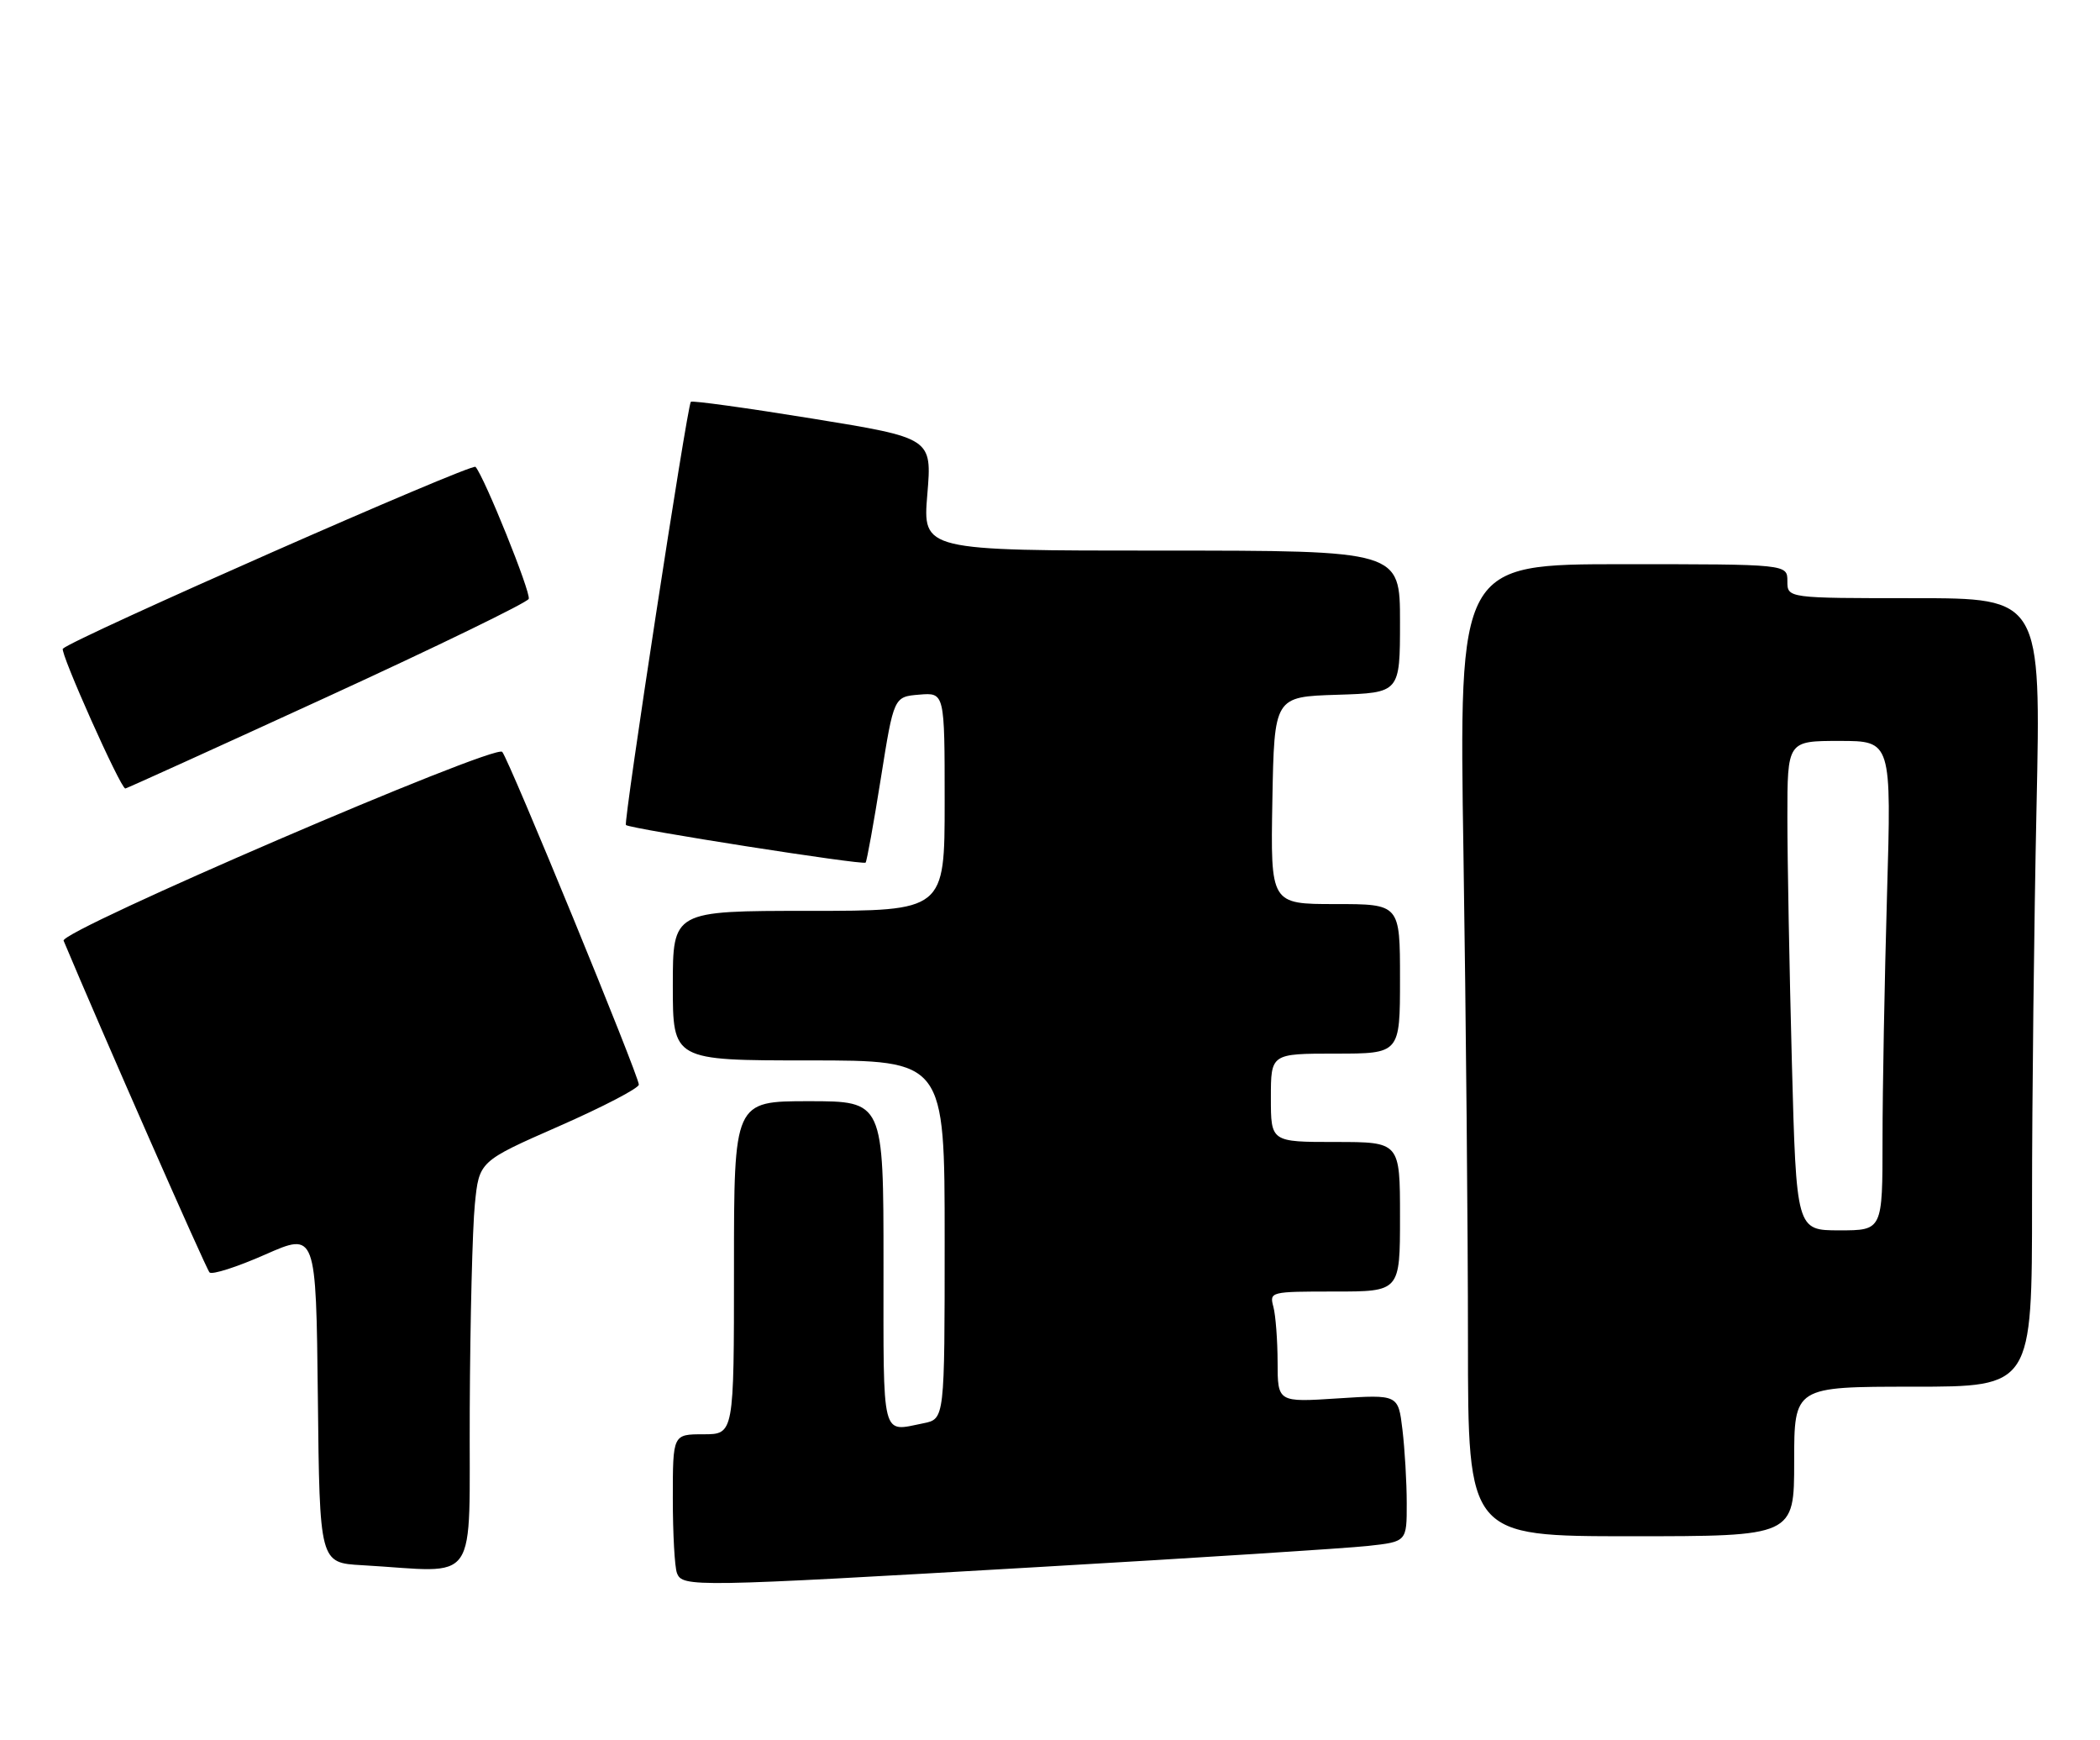 <?xml version="1.0" encoding="UTF-8" standalone="no"?>
<!DOCTYPE svg PUBLIC "-//W3C//DTD SVG 1.1//EN" "http://www.w3.org/Graphics/SVG/1.1/DTD/svg11.dtd" >
<svg xmlns="http://www.w3.org/2000/svg" xmlns:xlink="http://www.w3.org/1999/xlink" version="1.1" viewBox="0 0 309 256">
 <g >
 <path fill="currentColor"
d=" M 153.00 230.52 C 176.38 229.17 198.09 227.77 201.25 227.43 C 207.00 226.80 207.00 226.80 206.99 221.15 C 206.99 218.04 206.70 213.17 206.36 210.32 C 205.74 205.15 205.74 205.15 196.87 205.72 C 188.00 206.30 188.00 206.30 187.99 200.40 C 187.98 197.15 187.70 193.49 187.37 192.25 C 186.78 190.03 186.90 190.00 196.38 190.00 C 206.00 190.00 206.00 190.00 206.00 179.00 C 206.00 168.00 206.00 168.00 196.50 168.00 C 187.00 168.00 187.00 168.00 187.00 161.50 C 187.00 155.00 187.00 155.00 196.50 155.00 C 206.00 155.00 206.00 155.00 206.00 144.00 C 206.00 133.00 206.00 133.00 196.47 133.00 C 186.95 133.00 186.95 133.00 187.22 117.75 C 187.50 102.50 187.50 102.50 196.75 102.21 C 206.00 101.92 206.00 101.92 206.00 91.46 C 206.00 81.00 206.00 81.00 170.88 81.00 C 135.76 81.00 135.76 81.00 136.45 72.72 C 137.14 64.44 137.14 64.44 119.54 61.58 C 109.87 60.01 101.81 58.90 101.65 59.11 C 101.09 59.84 91.71 121.04 92.10 121.37 C 92.80 121.95 127.02 127.31 127.37 126.90 C 127.55 126.68 128.56 121.10 129.61 114.50 C 131.52 102.50 131.52 102.50 135.26 102.19 C 139.00 101.88 139.00 101.88 139.00 117.94 C 139.00 134.00 139.00 134.00 119.00 134.00 C 99.00 134.00 99.00 134.00 99.00 145.00 C 99.00 156.00 99.00 156.00 119.00 156.00 C 139.00 156.00 139.00 156.00 139.00 182.38 C 139.00 208.75 139.00 208.75 135.88 209.38 C 129.62 210.63 130.00 212.12 130.00 186.00 C 130.00 162.00 130.00 162.00 119.00 162.00 C 108.00 162.00 108.00 162.00 108.00 186.50 C 108.00 211.00 108.00 211.00 103.50 211.00 C 99.00 211.00 99.00 211.00 99.00 220.42 C 99.00 225.60 99.27 230.55 99.61 231.42 C 100.41 233.51 101.92 233.49 153.00 230.52 Z  M 69.12 207.25 C 69.18 194.19 69.52 180.65 69.87 177.17 C 70.50 170.84 70.50 170.84 82.25 165.68 C 88.71 162.84 94.00 160.09 94.00 159.56 C 94.00 158.26 74.90 111.74 73.90 110.61 C 72.83 109.39 8.76 136.96 9.36 138.39 C 14.80 151.38 30.33 186.68 30.83 187.19 C 31.20 187.57 34.88 186.39 39.00 184.57 C 46.50 181.26 46.50 181.26 46.77 205.58 C 47.03 229.91 47.03 229.91 53.27 230.26 C 70.82 231.26 68.99 233.93 69.12 207.25 Z  M 264.00 215.00 C 264.00 204.00 264.00 204.00 281.50 204.00 C 299.00 204.00 299.00 204.00 299.00 176.75 C 299.00 161.76 299.30 135.66 299.66 118.75 C 300.32 88.00 300.32 88.00 281.66 88.00 C 263.00 88.00 263.00 88.00 263.00 85.50 C 263.00 83.00 263.00 83.00 238.84 83.00 C 214.67 83.00 214.67 83.00 215.34 125.75 C 215.70 149.26 216.00 181.44 216.00 197.25 C 216.00 226.00 216.00 226.00 240.00 226.00 C 264.00 226.00 264.00 226.00 264.00 215.00 Z  M 48.12 102.53 C 64.27 95.12 77.62 88.63 77.80 88.10 C 78.12 87.13 71.30 70.22 69.97 68.68 C 69.45 68.08 10.88 93.88 9.25 95.43 C 8.76 95.89 17.74 116.00 18.44 116.00 C 18.61 116.00 31.97 109.94 48.12 102.53 Z  M 263.66 156.25 C 263.30 142.64 263.00 126.44 263.00 120.25 C 263.00 109.00 263.00 109.00 270.66 109.00 C 278.32 109.00 278.32 109.00 277.66 131.66 C 277.30 144.13 277.00 160.33 277.00 167.66 C 277.00 181.00 277.00 181.00 270.66 181.00 C 264.32 181.00 264.32 181.00 263.66 156.25 Z "/>
</g>
</svg>